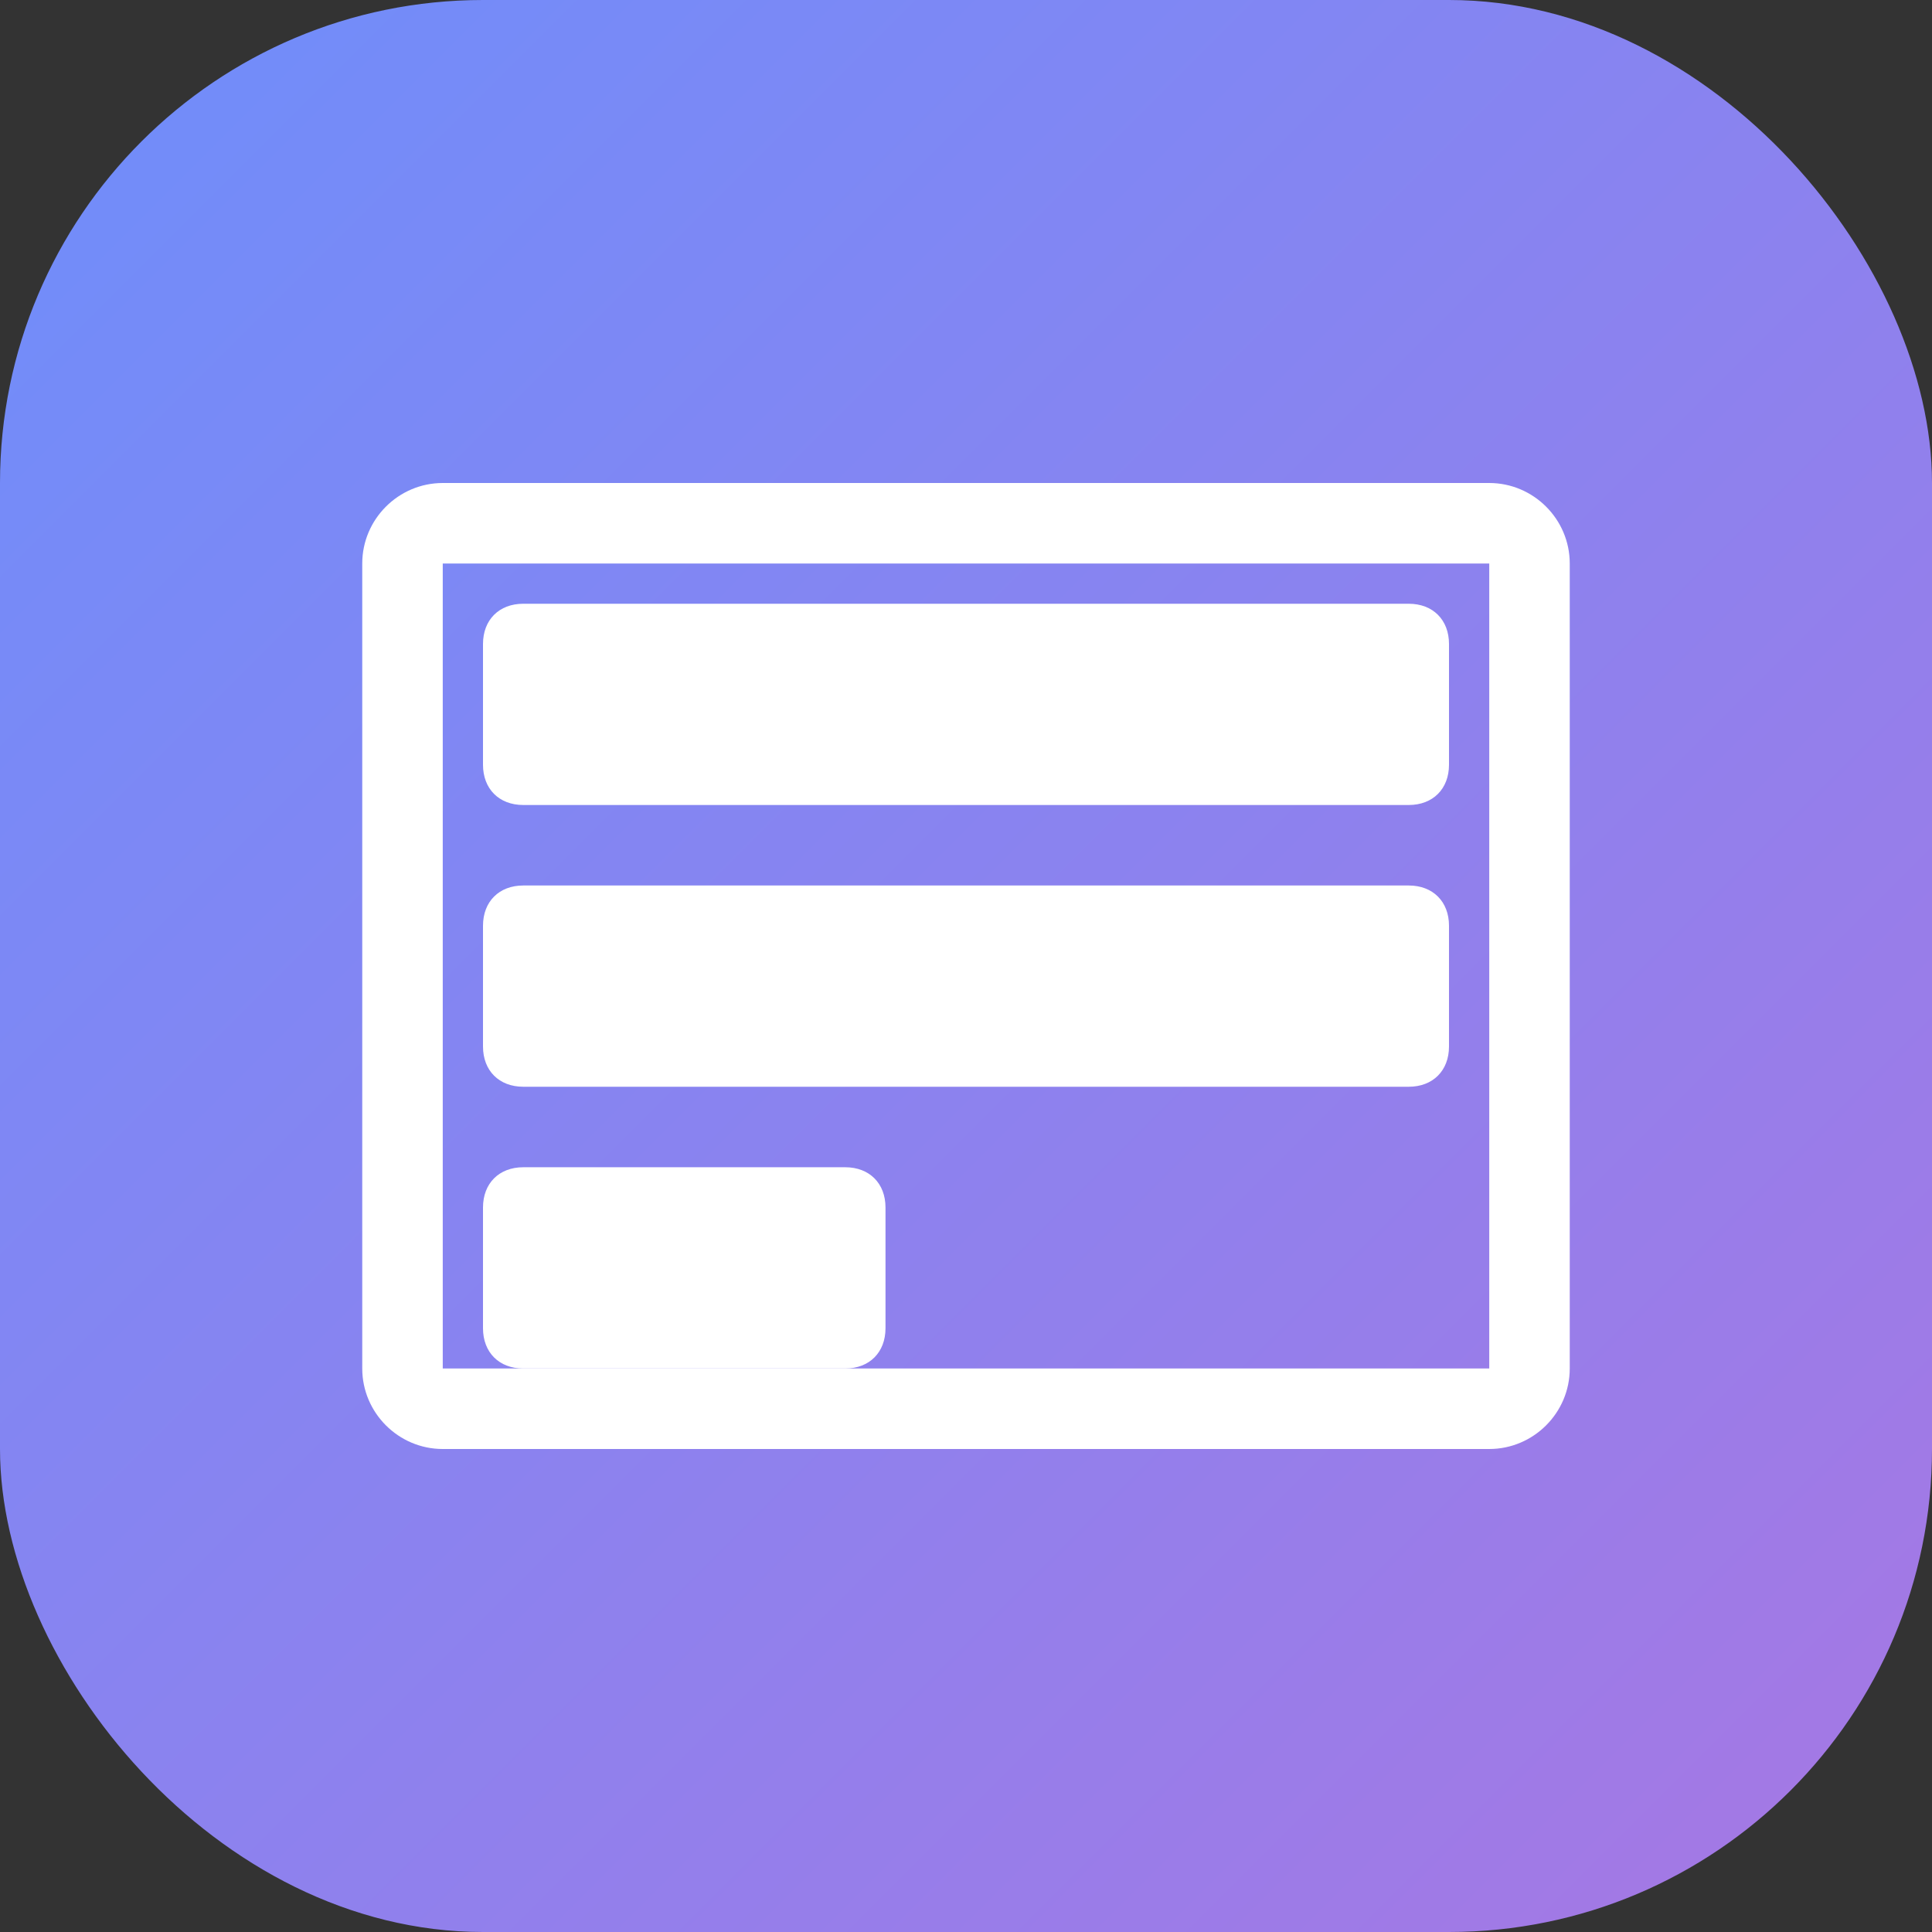 <?xml version="1.0" encoding="UTF-8"?>
<svg xmlns="http://www.w3.org/2000/svg" viewBox="0 0 48 48" width="48" height="48">
  <rect x="0" y="0" width="48" height="48" fill="#333333" stroke="none"/>
  <defs>
    <linearGradient id="grad" x1="0%" y1="0%" x2="100%" y2="100%">
      <stop offset="0%" style="stop-color:#6e8efb;stop-opacity:1" />
      <stop offset="100%" style="stop-color:#a777e3;stop-opacity:1" />
    </linearGradient>
  </defs>
  <rect width="48" height="48" rx="12" ry="12" fill="url(#grad)"/>
  <path fill="white" d="M36 16c0-.6-.4-1-1-1H13c-.6 0-1 .4-1 1v3c0 .6.4 1 1 1h22c.6 0 1-.4 1-1v-3zm0 7c0-.6-.4-1-1-1H13c-.6 0-1 .4-1 1v3c0 .6.4 1 1 1h22c.6 0 1-.4 1-1v-3zm-14 7c0-.6-.4-1-1-1H13c-.6 0-1 .4-1 1v3c0 .6.4 1 1 1h8c.6 0 1-.4 1-1v-3z"/>
  <path fill="white" d="M37 12H11c-1.1 0-2 .9-2 2v20c0 1.1.9 2 2 2h26c1.1 0 2-.9 2-2V14c0-1.1-.9-2-2-2zm0 22H11V14h26v20z"/>
</svg>
